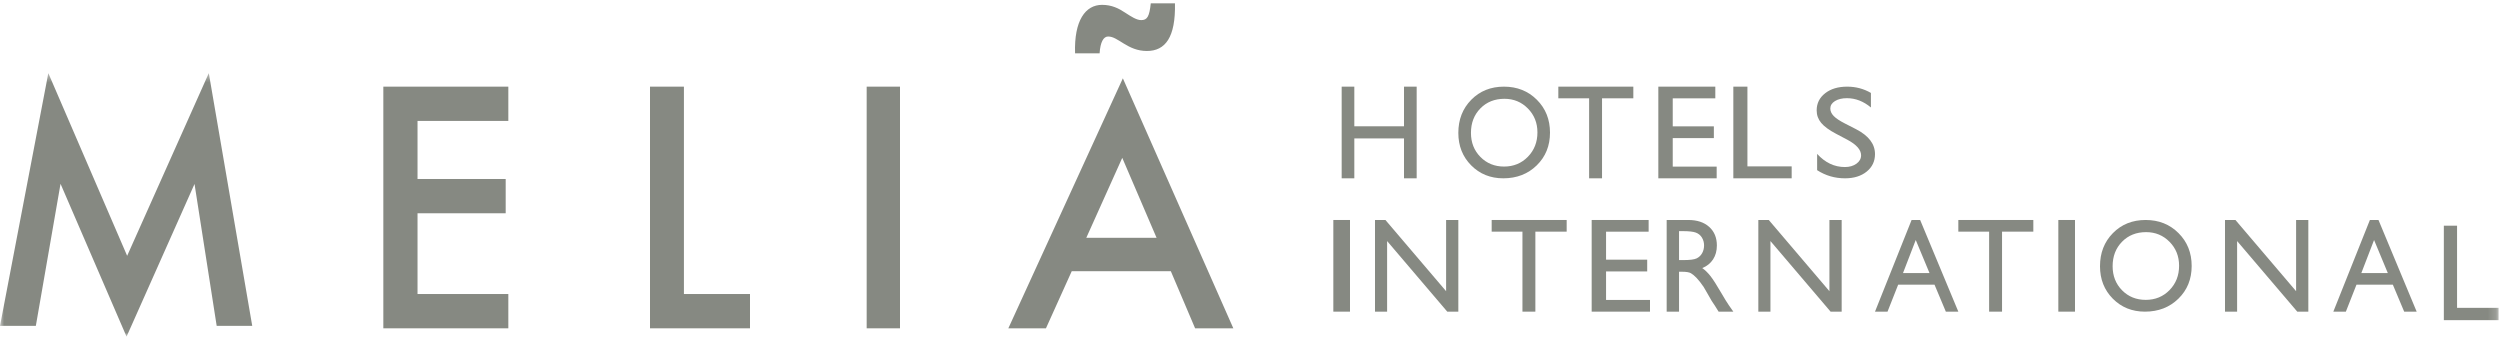 <?xml version="1.0" encoding="UTF-8"?>
<svg width="300px" height="41px" viewBox="0 0 300 41" version="1.1" xmlns="http://www.w3.org/2000/svg" xmlns:xlink="http://www.w3.org/1999/xlink">
    <!-- Generator: Sketch 53.2 (72643) - https://sketchapp.com -->
    <title>melia_hotels_international</title>
    <desc>Created with Sketch.</desc>
    <defs>
        <polygon id="path-1" points="0 0.378 299.832 0.378 299.832 31.969 0 31.969"></polygon>
    </defs>
    <g id="Page-1" stroke="none" stroke-width="1" fill="none" fill-rule="evenodd">
        <g id="02---Sobre" transform="translate(-157, -735)">
            <g id="Group" transform="translate(157, 735)">
                <g id="melia_hotels_international">
                    <path d="M129.008,6.398 C128.88,2.46 130.247,0.582 132.251,0.582 C133.404,0.582 134.256,1.008 135.023,1.523 C135.748,1.992 136.389,2.413 136.943,2.413 C137.67,2.413 137.924,1.992 138.093,0.398 L140.996,0.398 C141.081,4.478 139.843,6.118 137.626,6.118 C136.473,6.118 135.621,5.697 134.854,5.228 C134.085,4.758 133.573,4.381 132.976,4.381 C132.421,4.381 132.039,5.039 131.952,6.398 L129.008,6.398" id="Fill-1" fill="#868982"></path>
                    <polyline id="Fill-2" fill="#868982" points="168.481 10.398 170 10.398 170 21.398 168.481 21.398 168.481 16.61 162.519 16.61 162.519 21.398 161 21.398 161 10.398 162.519 10.398 162.519 15.155 168.481 15.155 168.481 10.398"></polyline>
                    <path d="M180.533,11.856 C179.362,11.856 178.4,12.239 177.647,13.007 C176.893,13.775 176.515,14.754 176.515,15.947 C176.515,17.105 176.894,18.066 177.65,18.834 C178.407,19.601 179.353,19.987 180.49,19.987 C181.631,19.987 182.584,19.593 183.345,18.812 C184.11,18.028 184.492,17.054 184.492,15.886 C184.492,14.75 184.11,13.794 183.345,13.018 C182.584,12.244 181.646,11.856 180.533,11.856 Z M180.474,10.398 C182.055,10.398 183.371,10.922 184.424,11.971 C185.475,13.021 186,14.336 186,15.917 C186,17.498 185.469,18.807 184.408,19.844 C183.347,20.88 182.009,21.398 180.394,21.398 C178.854,21.398 177.569,20.88 176.542,19.844 C175.514,18.807 175,17.508 175,15.947 C175,14.347 175.518,13.021 176.553,11.971 C177.586,10.922 178.893,10.398 180.474,10.398 L180.474,10.398 Z" id="Fill-3" fill="#868982"></path>
                    <polyline id="Fill-4" fill="#868982" points="187 10.398 196 10.398 196 11.797 192.244 11.797 192.244 21.398 190.694 21.398 190.694 11.797 187 11.797 187 10.398"></polyline>
                    <polyline id="Fill-5" fill="#868982" points="199 10.398 205.838 10.398 205.838 11.801 200.728 11.801 200.728 15.162 205.663 15.162 205.663 16.572 200.728 16.572 200.728 19.994 206 19.994 206 21.398 199 21.398 199 10.398"></polyline>
                    <polyline id="Fill-6" fill="#868982" points="208 10.398 209.691 10.398 209.691 19.965 215 19.965 215 21.398 208 21.398 208 10.398"></polyline>
                    <path d="M221.698,16.776 L220.347,16.064 C219.501,15.619 218.898,15.178 218.54,14.744 C218.182,14.312 218,13.814 218,13.249 C218,12.403 218.341,11.717 219.019,11.189 C219.697,10.66 220.578,10.398 221.662,10.398 C222.696,10.398 223.648,10.65 224.511,11.153 L224.511,12.897 C223.617,12.153 222.657,11.782 221.626,11.782 C221.046,11.782 220.57,11.897 220.195,12.129 C219.822,12.36 219.637,12.658 219.637,13.021 C219.637,13.343 219.774,13.644 220.049,13.925 C220.323,14.205 220.765,14.499 221.374,14.81 L222.73,15.504 C224.244,16.286 225,17.282 225,18.493 C225,19.353 224.667,20.052 224.001,20.592 C223.336,21.129 222.469,21.398 221.402,21.398 C220.178,21.398 219.061,21.072 218.055,20.42 L218.055,18.466 C219.015,19.519 220.125,20.045 221.387,20.045 C221.943,20.045 222.405,19.909 222.775,19.643 C223.145,19.373 223.331,19.039 223.331,18.636 C223.331,17.982 222.786,17.361 221.698,16.776" id="Fill-7" fill="#868982"></path>
                    <polygon id="Fill-8" fill="#868982" points="160 37.398 162 37.398 162 26.398 160 26.398"></polygon>
                    <polyline id="Fill-9" fill="#868982" points="173.533 26.398 175 26.398 175 37.398 173.671 37.398 166.453 28.926 166.453 37.398 165 37.398 165 26.398 166.251 26.398 173.533 34.943 173.533 26.398"></polyline>
                    <polyline id="Fill-10" fill="#868982" points="179 26.398 188 26.398 188 27.798 184.244 27.798 184.244 37.398 182.694 37.398 182.694 27.798 179 27.798 179 26.398"></polyline>
                    <polyline id="Fill-11" fill="#868982" points="191 26.398 197.836 26.398 197.836 27.802 192.727 27.802 192.727 31.16 197.664 31.16 197.664 32.572 192.727 32.572 192.727 35.993 198 35.993 198 37.398 191 37.398 191 26.398"></polyline>
                    <path d="M201.932,27.736 L201.485,27.736 L201.485,31.209 L202.052,31.209 C202.803,31.209 203.32,31.14 203.6,31.004 C203.878,30.867 204.097,30.662 204.253,30.386 C204.409,30.108 204.488,29.796 204.488,29.444 C204.488,29.099 204.4,28.784 204.227,28.502 C204.054,28.225 203.81,28.025 203.495,27.909 C203.181,27.792 202.66,27.736 201.932,27.736 Z M200,37.398 L200,26.398 L202.599,26.398 C203.65,26.398 204.484,26.673 205.099,27.224 C205.716,27.776 206.025,28.523 206.025,29.46 C206.025,30.101 205.873,30.655 205.572,31.121 C205.269,31.589 204.836,31.938 204.271,32.17 C204.604,32.4 204.928,32.715 205.245,33.114 C205.562,33.514 206.008,34.209 206.582,35.201 C206.943,35.825 207.233,36.295 207.45,36.611 L208,37.398 L206.232,37.398 L205.781,36.673 C205.766,36.646 205.736,36.603 205.691,36.54 L205.401,36.107 L204.941,35.301 L204.445,34.445 C204.137,33.992 203.858,33.632 203.602,33.365 C203.346,33.097 203.116,32.905 202.91,32.786 C202.704,32.67 202.359,32.61 201.871,32.61 L201.485,32.61 L201.485,37.398 L200,37.398 L200,37.398 Z" id="Fill-12" fill="#868982"></path>
                    <polyline id="Fill-13" fill="#868982" points="219.531 26.398 221 26.398 221 37.398 219.671 37.398 212.453 28.926 212.453 37.398 211 37.398 211 26.398 212.252 26.398 219.531 34.943 219.531 26.398"></polyline>
                    <path d="M231.539,32.764 L229.89,28.801 L228.362,32.764 L231.539,32.764 Z M229.391,26.398 L230.418,26.398 L235,37.398 L233.501,37.398 L232.141,34.158 L227.781,34.158 L226.503,37.398 L225,37.398 L229.391,26.398 L229.391,26.398 Z" id="Fill-14" fill="#868982"></path>
                    <polyline id="Fill-15" fill="#868982" points="235 26.398 244 26.398 244 27.798 240.245 27.798 240.245 37.398 238.695 37.398 238.695 27.798 235 27.798 235 26.398"></polyline>
                    <polygon id="Fill-16" fill="#868982" points="247 37.398 249 37.398 249 26.398 247 26.398"></polygon>
                    <path d="M257.533,27.856 C256.361,27.856 255.399,28.24 254.646,29.008 C253.892,29.776 253.515,30.756 253.515,31.948 C253.515,33.103 253.892,34.067 254.648,34.835 C255.404,35.602 256.351,35.984 257.489,35.984 C258.63,35.984 259.581,35.593 260.345,34.812 C261.11,34.027 261.491,33.055 261.491,31.887 C261.491,30.749 261.11,29.794 260.345,29.018 C259.581,28.243 258.644,27.856 257.533,27.856 Z M257.475,26.398 C259.056,26.398 260.371,26.921 261.422,27.972 C262.475,29.021 263,30.337 263,31.917 C263,33.498 262.47,34.806 261.407,35.843 C260.348,36.879 259.008,37.398 257.394,37.398 C255.851,37.398 254.566,36.879 253.539,35.843 C252.512,34.806 252,33.509 252,31.948 C252,30.346 252.516,29.021 253.55,27.972 C254.584,26.921 255.893,26.398 257.475,26.398 L257.475,26.398 Z" id="Fill-17" fill="#868982"></path>
                    <polyline id="Fill-18" fill="#868982" points="275.532 26.398 277 26.398 277 37.398 275.671 37.398 268.453 28.926 268.453 37.398 267 37.398 267 26.398 268.253 26.398 275.532 34.943 275.532 26.398"></polyline>
                    <path d="M286.537,32.764 L284.888,28.801 L283.361,32.764 L286.537,32.764 Z M284.387,26.398 L285.417,26.398 L290,37.398 L288.502,37.398 L287.14,34.158 L282.779,34.158 L281.504,37.398 L280,37.398 L284.387,26.398 L284.387,26.398 Z" id="Fill-19" fill="#868982"></path>
                    <g id="Group-23" transform="translate(0, 8.398)">
                        <mask id="mask-2" fill="white">
                            <use xlink:href="#path-1"></use>
                        </mask>
                        <g id="Clip-21"></g>
                        <polyline id="Fill-20" fill="#868982" mask="url(#mask-2)" points="293.261 18.685 294.847 18.685 294.847 28.543 299.832 28.543 299.832 30.02 293.261 30.02 293.261 18.685"></polyline>
                        <polyline id="Fill-22" fill="#868982" mask="url(#mask-2)" points="0 30.703 5.799 0.378 15.258 22.3 25.056 0.378 30.267 30.703 26.001 30.703 23.343 13.678 15.186 32 7.264 13.658 4.301 30.703 0 30.703"></polyline>
                    </g>
                    <polyline id="Fill-24" fill="#868982" points="61 14.511 50.103 14.511 50.103 21.479 60.682 21.479 60.682 25.593 50.103 25.593 50.103 35.283 61 35.283 61 39.398 46 39.398 46 10.398 61 10.398 61 14.511"></polyline>
                    <polyline id="Fill-25" fill="#868982" points="82.07 10.398 82.07 35.283 90 35.283 90 39.398 78 39.398 78 10.398 82.07 10.398"></polyline>
                    <polygon id="Fill-26" fill="#868982" points="104 39.398 108 39.398 108 10.398 104 10.398"></polygon>
                    <path d="M138.79,28.539 L134.671,18.941 L130.354,28.539 L138.79,28.539 Z M140.499,32.543 L128.609,32.543 L125.514,39.398 L121,39.398 L134.743,9.398 L148,39.398 L143.413,39.398 L140.499,32.543 L140.499,32.543 Z" id="Fill-27" fill="#868982"></path>
                </g>
            </g>
        </g>
    </g>
</svg>